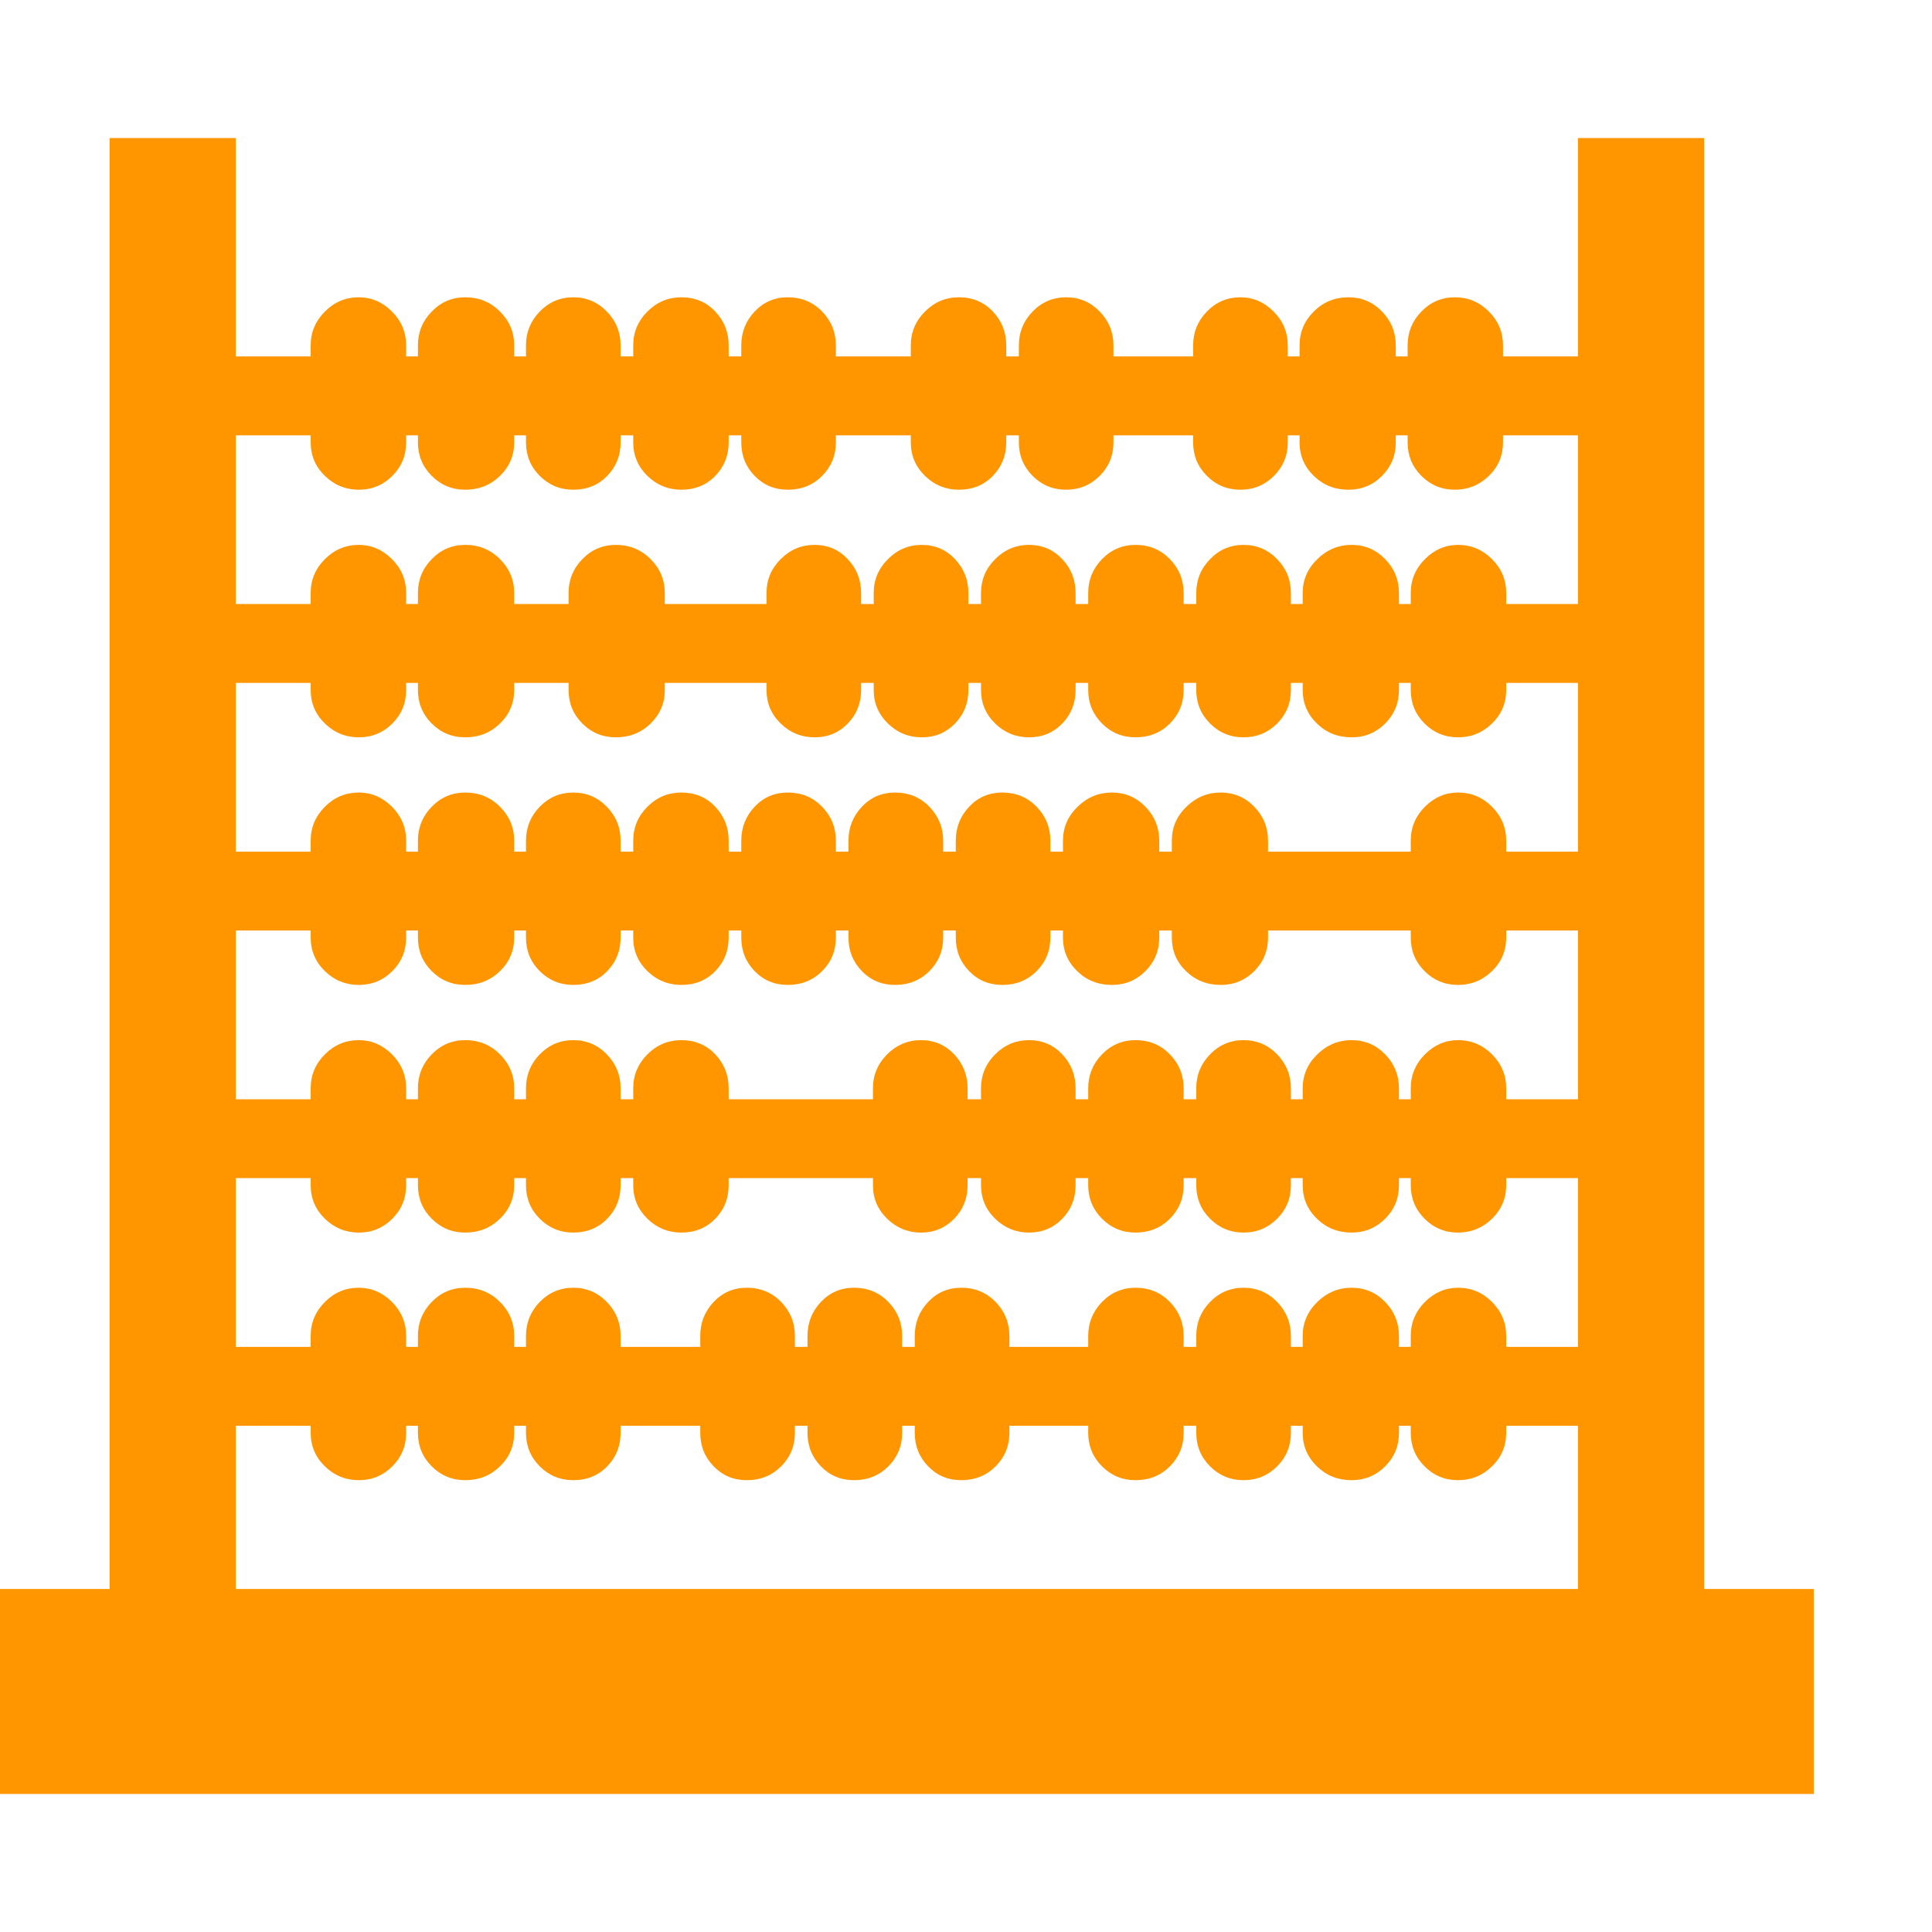<svg version="1.1" xmlns="http://www.w3.org/2000/svg" style="fill:rgba(0,0,0,1.0)" width="256" height="256" viewBox="0 0 38.281 32.812"><path fill="rgb(255, 150, 0)" d="M0 32.812 L0 28.75 L35.938 28.75 L35.938 32.812 Z M2.172 30.422 L2.172 -0 L4.672 -0 L4.672 30.422 Z M7.109 26.594 C6.849 26.594 6.625 26.503 6.438 26.32 C6.25 26.138 6.156 25.917 6.156 25.656 L6.156 25.516 L3.422 25.516 L3.422 23.953 L6.156 23.953 L6.156 23.734 C6.156 23.474 6.25 23.25 6.438 23.062 C6.625 22.875 6.849 22.781 7.109 22.781 C7.359 22.781 7.578 22.875 7.766 23.062 C7.953 23.25 8.047 23.474 8.047 23.734 L8.047 23.953 L8.281 23.953 L8.281 23.734 C8.281 23.474 8.372 23.25 8.555 23.062 C8.737 22.875 8.958 22.781 9.219 22.781 C9.49 22.781 9.719 22.875 9.906 23.062 C10.094 23.25 10.188 23.474 10.188 23.734 L10.188 23.953 L10.422 23.953 L10.422 23.734 C10.422 23.474 10.513 23.25 10.695 23.062 C10.878 22.875 11.099 22.781 11.359 22.781 C11.62 22.781 11.841 22.875 12.023 23.062 C12.206 23.25 12.297 23.474 12.297 23.734 L12.297 23.953 L13.875 23.953 L13.875 23.734 C13.875 23.474 13.964 23.25 14.141 23.062 C14.318 22.875 14.536 22.781 14.797 22.781 C15.068 22.781 15.294 22.875 15.477 23.062 C15.659 23.25 15.75 23.474 15.75 23.734 L15.75 23.953 L16 23.953 L16 23.734 C16 23.474 16.089 23.25 16.266 23.062 C16.443 22.875 16.661 22.781 16.922 22.781 C17.193 22.781 17.419 22.875 17.602 23.062 C17.784 23.25 17.875 23.474 17.875 23.734 L17.875 23.953 L18.125 23.953 L18.125 23.734 C18.125 23.474 18.214 23.25 18.391 23.062 C18.568 22.875 18.786 22.781 19.047 22.781 C19.318 22.781 19.544 22.875 19.727 23.062 C19.909 23.25 20 23.474 20 23.734 L20 23.953 L21.562 23.953 L21.562 23.734 C21.562 23.474 21.654 23.25 21.836 23.062 C22.018 22.875 22.24 22.781 22.5 22.781 C22.771 22.781 22.997 22.875 23.18 23.062 C23.362 23.25 23.453 23.474 23.453 23.734 L23.453 23.953 L23.703 23.953 L23.703 23.734 C23.703 23.474 23.794 23.25 23.977 23.062 C24.159 22.875 24.38 22.781 24.641 22.781 C24.901 22.781 25.122 22.875 25.305 23.062 C25.487 23.25 25.578 23.474 25.578 23.734 L25.578 23.953 L25.812 23.953 L25.812 23.734 C25.812 23.474 25.909 23.25 26.102 23.062 C26.294 22.875 26.521 22.781 26.781 22.781 C27.042 22.781 27.263 22.875 27.445 23.062 C27.628 23.25 27.719 23.474 27.719 23.734 L27.719 23.953 L27.953 23.953 L27.953 23.734 C27.953 23.474 28.047 23.25 28.234 23.062 C28.422 22.875 28.641 22.781 28.891 22.781 C29.151 22.781 29.375 22.875 29.562 23.062 C29.75 23.25 29.844 23.474 29.844 23.734 L29.844 23.953 L32.516 23.953 L32.516 25.516 L29.844 25.516 L29.844 25.656 C29.844 25.917 29.75 26.138 29.562 26.32 C29.375 26.503 29.151 26.594 28.891 26.594 C28.63 26.594 28.409 26.503 28.227 26.32 C28.044 26.138 27.953 25.917 27.953 25.656 L27.953 25.516 L27.719 25.516 L27.719 25.656 C27.719 25.917 27.628 26.138 27.445 26.32 C27.263 26.503 27.042 26.594 26.781 26.594 C26.51 26.594 26.281 26.503 26.094 26.32 C25.906 26.138 25.812 25.917 25.812 25.656 L25.812 25.516 L25.578 25.516 L25.578 25.656 C25.578 25.917 25.487 26.138 25.305 26.32 C25.122 26.503 24.901 26.594 24.641 26.594 C24.38 26.594 24.159 26.503 23.977 26.32 C23.794 26.138 23.703 25.917 23.703 25.656 L23.703 25.516 L23.453 25.516 L23.453 25.656 C23.453 25.917 23.362 26.138 23.18 26.32 C22.997 26.503 22.771 26.594 22.5 26.594 C22.24 26.594 22.018 26.503 21.836 26.32 C21.654 26.138 21.562 25.917 21.562 25.656 L21.562 25.516 L20 25.516 L20 25.656 C20 25.917 19.909 26.138 19.727 26.32 C19.544 26.503 19.318 26.594 19.047 26.594 C18.786 26.594 18.568 26.503 18.391 26.32 C18.214 26.138 18.125 25.917 18.125 25.656 L18.125 25.516 L17.875 25.516 L17.875 25.656 C17.875 25.917 17.784 26.138 17.602 26.32 C17.419 26.503 17.193 26.594 16.922 26.594 C16.661 26.594 16.443 26.503 16.266 26.32 C16.089 26.138 16 25.917 16 25.656 L16 25.516 L15.75 25.516 L15.75 25.656 C15.75 25.917 15.659 26.138 15.477 26.32 C15.294 26.503 15.068 26.594 14.797 26.594 C14.536 26.594 14.318 26.503 14.141 26.32 C13.964 26.138 13.875 25.917 13.875 25.656 L13.875 25.516 L12.297 25.516 L12.297 25.656 C12.297 25.917 12.208 26.138 12.031 26.32 C11.854 26.503 11.63 26.594 11.359 26.594 C11.099 26.594 10.878 26.503 10.695 26.32 C10.513 26.138 10.422 25.917 10.422 25.656 L10.422 25.516 L10.188 25.516 L10.188 25.656 C10.188 25.917 10.094 26.138 9.906 26.32 C9.719 26.503 9.49 26.594 9.219 26.594 C8.958 26.594 8.737 26.503 8.555 26.32 C8.372 26.138 8.281 25.917 8.281 25.656 L8.281 25.516 L8.047 25.516 L8.047 25.656 C8.047 25.917 7.956 26.138 7.773 26.32 C7.591 26.503 7.37 26.594 7.109 26.594 Z M7.109 21.688 C6.849 21.688 6.625 21.596 6.438 21.414 C6.25 21.232 6.156 21.01 6.156 20.75 L6.156 20.609 L3.422 20.609 L3.422 19.047 L6.156 19.047 L6.156 18.828 C6.156 18.568 6.25 18.344 6.438 18.156 C6.625 17.969 6.849 17.875 7.109 17.875 C7.359 17.875 7.578 17.969 7.766 18.156 C7.953 18.344 8.047 18.568 8.047 18.828 L8.047 19.047 L8.281 19.047 L8.281 18.828 C8.281 18.568 8.372 18.344 8.555 18.156 C8.737 17.969 8.958 17.875 9.219 17.875 C9.49 17.875 9.719 17.969 9.906 18.156 C10.094 18.344 10.188 18.568 10.188 18.828 L10.188 19.047 L10.422 19.047 L10.422 18.828 C10.422 18.568 10.513 18.344 10.695 18.156 C10.878 17.969 11.099 17.875 11.359 17.875 C11.62 17.875 11.841 17.969 12.023 18.156 C12.206 18.344 12.297 18.568 12.297 18.828 L12.297 19.047 L12.547 19.047 L12.547 18.828 C12.547 18.568 12.641 18.344 12.828 18.156 C13.016 17.969 13.24 17.875 13.5 17.875 C13.771 17.875 13.995 17.969 14.172 18.156 C14.349 18.344 14.438 18.568 14.438 18.828 L14.438 19.047 L17.297 19.047 L17.297 18.828 C17.297 18.568 17.391 18.344 17.578 18.156 C17.766 17.969 17.99 17.875 18.25 17.875 C18.51 17.875 18.729 17.969 18.906 18.156 C19.083 18.344 19.172 18.568 19.172 18.828 L19.172 19.047 L19.438 19.047 L19.438 18.828 C19.438 18.568 19.531 18.344 19.719 18.156 C19.906 17.969 20.13 17.875 20.391 17.875 C20.651 17.875 20.87 17.969 21.047 18.156 C21.224 18.344 21.312 18.568 21.312 18.828 L21.312 19.047 L21.562 19.047 L21.562 18.828 C21.562 18.568 21.654 18.344 21.836 18.156 C22.018 17.969 22.24 17.875 22.5 17.875 C22.771 17.875 22.997 17.969 23.18 18.156 C23.362 18.344 23.453 18.568 23.453 18.828 L23.453 19.047 L23.703 19.047 L23.703 18.828 C23.703 18.568 23.794 18.344 23.977 18.156 C24.159 17.969 24.38 17.875 24.641 17.875 C24.901 17.875 25.122 17.969 25.305 18.156 C25.487 18.344 25.578 18.568 25.578 18.828 L25.578 19.047 L25.812 19.047 L25.812 18.828 C25.812 18.568 25.909 18.344 26.102 18.156 C26.294 17.969 26.521 17.875 26.781 17.875 C27.042 17.875 27.263 17.969 27.445 18.156 C27.628 18.344 27.719 18.568 27.719 18.828 L27.719 19.047 L27.953 19.047 L27.953 18.828 C27.953 18.568 28.047 18.344 28.234 18.156 C28.422 17.969 28.641 17.875 28.891 17.875 C29.151 17.875 29.375 17.969 29.562 18.156 C29.75 18.344 29.844 18.568 29.844 18.828 L29.844 19.047 L32.516 19.047 L32.516 20.609 L29.844 20.609 L29.844 20.75 C29.844 21.01 29.75 21.232 29.562 21.414 C29.375 21.596 29.151 21.688 28.891 21.688 C28.63 21.688 28.409 21.596 28.227 21.414 C28.044 21.232 27.953 21.01 27.953 20.75 L27.953 20.609 L27.719 20.609 L27.719 20.75 C27.719 21.01 27.628 21.232 27.445 21.414 C27.263 21.596 27.042 21.688 26.781 21.688 C26.51 21.688 26.281 21.596 26.094 21.414 C25.906 21.232 25.812 21.01 25.812 20.75 L25.812 20.609 L25.578 20.609 L25.578 20.75 C25.578 21.01 25.487 21.232 25.305 21.414 C25.122 21.596 24.901 21.688 24.641 21.688 C24.38 21.688 24.159 21.596 23.977 21.414 C23.794 21.232 23.703 21.01 23.703 20.75 L23.703 20.609 L23.453 20.609 L23.453 20.75 C23.453 21.01 23.362 21.232 23.18 21.414 C22.997 21.596 22.771 21.688 22.5 21.688 C22.24 21.688 22.018 21.596 21.836 21.414 C21.654 21.232 21.562 21.01 21.562 20.75 L21.562 20.609 L21.312 20.609 L21.312 20.75 C21.312 21.01 21.224 21.232 21.047 21.414 C20.87 21.596 20.651 21.688 20.391 21.688 C20.13 21.688 19.906 21.596 19.719 21.414 C19.531 21.232 19.438 21.01 19.438 20.75 L19.438 20.609 L19.172 20.609 L19.172 20.75 C19.172 21.01 19.083 21.232 18.906 21.414 C18.729 21.596 18.51 21.688 18.25 21.688 C17.99 21.688 17.766 21.596 17.578 21.414 C17.391 21.232 17.297 21.01 17.297 20.75 L17.297 20.609 L14.438 20.609 L14.438 20.75 C14.438 21.01 14.349 21.232 14.172 21.414 C13.995 21.596 13.771 21.688 13.5 21.688 C13.24 21.688 13.016 21.596 12.828 21.414 C12.641 21.232 12.547 21.01 12.547 20.75 L12.547 20.609 L12.297 20.609 L12.297 20.75 C12.297 21.01 12.208 21.232 12.031 21.414 C11.854 21.596 11.63 21.688 11.359 21.688 C11.099 21.688 10.878 21.596 10.695 21.414 C10.513 21.232 10.422 21.01 10.422 20.75 L10.422 20.609 L10.188 20.609 L10.188 20.75 C10.188 21.01 10.094 21.232 9.906 21.414 C9.719 21.596 9.49 21.688 9.219 21.688 C8.958 21.688 8.737 21.596 8.555 21.414 C8.372 21.232 8.281 21.01 8.281 20.75 L8.281 20.609 L8.047 20.609 L8.047 20.75 C8.047 21.01 7.956 21.232 7.773 21.414 C7.591 21.596 7.37 21.688 7.109 21.688 Z M7.109 16.781 C6.849 16.781 6.625 16.69 6.438 16.508 C6.25 16.326 6.156 16.104 6.156 15.844 L6.156 15.703 L3.422 15.703 L3.422 14.141 L6.156 14.141 L6.156 13.922 C6.156 13.661 6.25 13.438 6.438 13.25 C6.625 13.062 6.849 12.969 7.109 12.969 C7.359 12.969 7.578 13.062 7.766 13.25 C7.953 13.438 8.047 13.661 8.047 13.922 L8.047 14.141 L8.281 14.141 L8.281 13.922 C8.281 13.661 8.372 13.438 8.555 13.25 C8.737 13.062 8.958 12.969 9.219 12.969 C9.49 12.969 9.719 13.062 9.906 13.25 C10.094 13.438 10.188 13.661 10.188 13.922 L10.188 14.141 L10.422 14.141 L10.422 13.922 C10.422 13.661 10.513 13.438 10.695 13.25 C10.878 13.062 11.099 12.969 11.359 12.969 C11.62 12.969 11.841 13.062 12.023 13.25 C12.206 13.438 12.297 13.661 12.297 13.922 L12.297 14.141 L12.547 14.141 L12.547 13.922 C12.547 13.661 12.641 13.438 12.828 13.25 C13.016 13.062 13.24 12.969 13.5 12.969 C13.771 12.969 13.995 13.062 14.172 13.25 C14.349 13.438 14.438 13.661 14.438 13.922 L14.438 14.141 L14.688 14.141 L14.688 13.922 C14.688 13.661 14.776 13.438 14.953 13.25 C15.13 13.062 15.349 12.969 15.609 12.969 C15.88 12.969 16.107 13.062 16.289 13.25 C16.471 13.438 16.562 13.661 16.562 13.922 L16.562 14.141 L16.812 14.141 L16.812 13.922 C16.812 13.661 16.901 13.438 17.078 13.25 C17.255 13.062 17.474 12.969 17.734 12.969 C18.005 12.969 18.232 13.062 18.414 13.25 C18.596 13.438 18.688 13.661 18.688 13.922 L18.688 14.141 L18.938 14.141 L18.938 13.922 C18.938 13.661 19.026 13.438 19.203 13.25 C19.38 13.062 19.599 12.969 19.859 12.969 C20.13 12.969 20.357 13.062 20.539 13.25 C20.721 13.438 20.812 13.661 20.812 13.922 L20.812 14.141 L21.062 14.141 L21.062 13.922 C21.062 13.661 21.159 13.438 21.352 13.25 C21.544 13.062 21.771 12.969 22.031 12.969 C22.292 12.969 22.513 13.062 22.695 13.25 C22.878 13.438 22.969 13.661 22.969 13.922 L22.969 14.141 L23.219 14.141 L23.219 13.922 C23.219 13.661 23.315 13.438 23.508 13.25 C23.701 13.062 23.927 12.969 24.188 12.969 C24.448 12.969 24.669 13.062 24.852 13.25 C25.034 13.438 25.125 13.661 25.125 13.922 L25.125 14.141 L27.953 14.141 L27.953 13.922 C27.953 13.661 28.047 13.438 28.234 13.25 C28.422 13.062 28.641 12.969 28.891 12.969 C29.151 12.969 29.375 13.062 29.562 13.25 C29.75 13.438 29.844 13.661 29.844 13.922 L29.844 14.141 L32.516 14.141 L32.516 15.703 L29.844 15.703 L29.844 15.844 C29.844 16.104 29.75 16.326 29.562 16.508 C29.375 16.69 29.151 16.781 28.891 16.781 C28.63 16.781 28.409 16.69 28.227 16.508 C28.044 16.326 27.953 16.104 27.953 15.844 L27.953 15.703 L25.125 15.703 L25.125 15.844 C25.125 16.104 25.034 16.326 24.852 16.508 C24.669 16.69 24.448 16.781 24.188 16.781 C23.917 16.781 23.688 16.69 23.5 16.508 C23.312 16.326 23.219 16.104 23.219 15.844 L23.219 15.703 L22.969 15.703 L22.969 15.844 C22.969 16.104 22.878 16.326 22.695 16.508 C22.513 16.69 22.292 16.781 22.031 16.781 C21.76 16.781 21.531 16.69 21.344 16.508 C21.156 16.326 21.062 16.104 21.062 15.844 L21.062 15.703 L20.812 15.703 L20.812 15.844 C20.812 16.104 20.721 16.326 20.539 16.508 C20.357 16.69 20.13 16.781 19.859 16.781 C19.599 16.781 19.38 16.69 19.203 16.508 C19.026 16.326 18.938 16.104 18.938 15.844 L18.938 15.703 L18.688 15.703 L18.688 15.844 C18.688 16.104 18.596 16.326 18.414 16.508 C18.232 16.69 18.005 16.781 17.734 16.781 C17.474 16.781 17.255 16.69 17.078 16.508 C16.901 16.326 16.812 16.104 16.812 15.844 L16.812 15.703 L16.562 15.703 L16.562 15.844 C16.562 16.104 16.471 16.326 16.289 16.508 C16.107 16.69 15.88 16.781 15.609 16.781 C15.349 16.781 15.13 16.69 14.953 16.508 C14.776 16.326 14.688 16.104 14.688 15.844 L14.688 15.703 L14.438 15.703 L14.438 15.844 C14.438 16.104 14.349 16.326 14.172 16.508 C13.995 16.69 13.771 16.781 13.5 16.781 C13.24 16.781 13.016 16.69 12.828 16.508 C12.641 16.326 12.547 16.104 12.547 15.844 L12.547 15.703 L12.297 15.703 L12.297 15.844 C12.297 16.104 12.208 16.326 12.031 16.508 C11.854 16.69 11.63 16.781 11.359 16.781 C11.099 16.781 10.878 16.69 10.695 16.508 C10.513 16.326 10.422 16.104 10.422 15.844 L10.422 15.703 L10.188 15.703 L10.188 15.844 C10.188 16.104 10.094 16.326 9.906 16.508 C9.719 16.69 9.49 16.781 9.219 16.781 C8.958 16.781 8.737 16.69 8.555 16.508 C8.372 16.326 8.281 16.104 8.281 15.844 L8.281 15.703 L8.047 15.703 L8.047 15.844 C8.047 16.104 7.956 16.326 7.773 16.508 C7.591 16.69 7.37 16.781 7.109 16.781 Z M7.109 11.875 C6.849 11.875 6.625 11.784 6.438 11.602 C6.25 11.419 6.156 11.198 6.156 10.938 L6.156 10.797 L3.422 10.797 L3.422 9.234 L6.156 9.234 L6.156 9.016 C6.156 8.755 6.25 8.531 6.438 8.344 C6.625 8.156 6.849 8.062 7.109 8.062 C7.359 8.062 7.578 8.156 7.766 8.344 C7.953 8.531 8.047 8.755 8.047 9.016 L8.047 9.234 L8.281 9.234 L8.281 9.016 C8.281 8.755 8.372 8.531 8.555 8.344 C8.737 8.156 8.958 8.062 9.219 8.062 C9.49 8.062 9.719 8.156 9.906 8.344 C10.094 8.531 10.188 8.755 10.188 9.016 L10.188 9.234 L11.266 9.234 L11.266 9.016 C11.266 8.755 11.357 8.531 11.539 8.344 C11.721 8.156 11.943 8.062 12.203 8.062 C12.474 8.062 12.703 8.156 12.891 8.344 C13.078 8.531 13.172 8.755 13.172 9.016 L13.172 9.234 L15.188 9.234 L15.188 9.016 C15.188 8.755 15.281 8.531 15.469 8.344 C15.656 8.156 15.88 8.062 16.141 8.062 C16.401 8.062 16.62 8.156 16.797 8.344 C16.974 8.531 17.062 8.755 17.062 9.016 L17.062 9.234 L17.312 9.234 L17.312 9.016 C17.312 8.755 17.406 8.531 17.594 8.344 C17.781 8.156 18.005 8.062 18.266 8.062 C18.526 8.062 18.745 8.156 18.922 8.344 C19.099 8.531 19.188 8.755 19.188 9.016 L19.188 9.234 L19.438 9.234 L19.438 9.016 C19.438 8.755 19.531 8.531 19.719 8.344 C19.906 8.156 20.13 8.062 20.391 8.062 C20.651 8.062 20.87 8.156 21.047 8.344 C21.224 8.531 21.312 8.755 21.312 9.016 L21.312 9.234 L21.562 9.234 L21.562 9.016 C21.562 8.755 21.654 8.531 21.836 8.344 C22.018 8.156 22.24 8.062 22.5 8.062 C22.771 8.062 22.997 8.156 23.18 8.344 C23.362 8.531 23.453 8.755 23.453 9.016 L23.453 9.234 L23.703 9.234 L23.703 9.016 C23.703 8.755 23.794 8.531 23.977 8.344 C24.159 8.156 24.38 8.062 24.641 8.062 C24.901 8.062 25.122 8.156 25.305 8.344 C25.487 8.531 25.578 8.755 25.578 9.016 L25.578 9.234 L25.812 9.234 L25.812 9.016 C25.812 8.755 25.909 8.531 26.102 8.344 C26.294 8.156 26.521 8.062 26.781 8.062 C27.042 8.062 27.263 8.156 27.445 8.344 C27.628 8.531 27.719 8.755 27.719 9.016 L27.719 9.234 L27.953 9.234 L27.953 9.016 C27.953 8.755 28.047 8.531 28.234 8.344 C28.422 8.156 28.641 8.062 28.891 8.062 C29.151 8.062 29.375 8.156 29.562 8.344 C29.75 8.531 29.844 8.755 29.844 9.016 L29.844 9.234 L32.516 9.234 L32.516 10.797 L29.844 10.797 L29.844 10.938 C29.844 11.198 29.75 11.419 29.562 11.602 C29.375 11.784 29.151 11.875 28.891 11.875 C28.63 11.875 28.409 11.784 28.227 11.602 C28.044 11.419 27.953 11.198 27.953 10.938 L27.953 10.797 L27.719 10.797 L27.719 10.938 C27.719 11.198 27.628 11.419 27.445 11.602 C27.263 11.784 27.042 11.875 26.781 11.875 C26.51 11.875 26.281 11.784 26.094 11.602 C25.906 11.419 25.812 11.198 25.812 10.938 L25.812 10.797 L25.578 10.797 L25.578 10.938 C25.578 11.198 25.487 11.419 25.305 11.602 C25.122 11.784 24.901 11.875 24.641 11.875 C24.38 11.875 24.159 11.784 23.977 11.602 C23.794 11.419 23.703 11.198 23.703 10.938 L23.703 10.797 L23.453 10.797 L23.453 10.938 C23.453 11.198 23.362 11.419 23.18 11.602 C22.997 11.784 22.771 11.875 22.5 11.875 C22.24 11.875 22.018 11.784 21.836 11.602 C21.654 11.419 21.562 11.198 21.562 10.938 L21.562 10.797 L21.312 10.797 L21.312 10.938 C21.312 11.198 21.224 11.419 21.047 11.602 C20.87 11.784 20.651 11.875 20.391 11.875 C20.13 11.875 19.906 11.784 19.719 11.602 C19.531 11.419 19.438 11.198 19.438 10.938 L19.438 10.797 L19.188 10.797 L19.188 10.938 C19.188 11.198 19.099 11.419 18.922 11.602 C18.745 11.784 18.526 11.875 18.266 11.875 C18.005 11.875 17.781 11.784 17.594 11.602 C17.406 11.419 17.312 11.198 17.312 10.938 L17.312 10.797 L17.062 10.797 L17.062 10.938 C17.062 11.198 16.974 11.419 16.797 11.602 C16.62 11.784 16.401 11.875 16.141 11.875 C15.88 11.875 15.656 11.784 15.469 11.602 C15.281 11.419 15.188 11.198 15.188 10.938 L15.188 10.797 L13.172 10.797 L13.172 10.938 C13.172 11.198 13.078 11.419 12.891 11.602 C12.703 11.784 12.474 11.875 12.203 11.875 C11.943 11.875 11.721 11.784 11.539 11.602 C11.357 11.419 11.266 11.198 11.266 10.938 L11.266 10.797 L10.188 10.797 L10.188 10.938 C10.188 11.198 10.094 11.419 9.906 11.602 C9.719 11.784 9.49 11.875 9.219 11.875 C8.958 11.875 8.737 11.784 8.555 11.602 C8.372 11.419 8.281 11.198 8.281 10.938 L8.281 10.797 L8.047 10.797 L8.047 10.938 C8.047 11.198 7.956 11.419 7.773 11.602 C7.591 11.784 7.37 11.875 7.109 11.875 Z M7.109 6.969 C6.849 6.969 6.625 6.878 6.438 6.695 C6.25 6.513 6.156 6.292 6.156 6.031 L6.156 5.891 L3.422 5.891 L3.422 4.328 L6.156 4.328 L6.156 4.109 C6.156 3.849 6.25 3.625 6.438 3.438 C6.625 3.25 6.849 3.156 7.109 3.156 C7.359 3.156 7.578 3.25 7.766 3.438 C7.953 3.625 8.047 3.849 8.047 4.109 L8.047 4.328 L8.281 4.328 L8.281 4.109 C8.281 3.849 8.372 3.625 8.555 3.438 C8.737 3.25 8.958 3.156 9.219 3.156 C9.49 3.156 9.719 3.25 9.906 3.438 C10.094 3.625 10.188 3.849 10.188 4.109 L10.188 4.328 L10.422 4.328 L10.422 4.109 C10.422 3.849 10.513 3.625 10.695 3.438 C10.878 3.25 11.099 3.156 11.359 3.156 C11.62 3.156 11.841 3.25 12.023 3.438 C12.206 3.625 12.297 3.849 12.297 4.109 L12.297 4.328 L12.547 4.328 L12.547 4.109 C12.547 3.849 12.641 3.625 12.828 3.438 C13.016 3.25 13.24 3.156 13.5 3.156 C13.771 3.156 13.995 3.25 14.172 3.438 C14.349 3.625 14.438 3.849 14.438 4.109 L14.438 4.328 L14.688 4.328 L14.688 4.109 C14.688 3.849 14.776 3.625 14.953 3.438 C15.13 3.25 15.349 3.156 15.609 3.156 C15.88 3.156 16.107 3.25 16.289 3.438 C16.471 3.625 16.562 3.849 16.562 4.109 L16.562 4.328 L18.047 4.328 L18.047 4.109 C18.047 3.849 18.141 3.625 18.328 3.438 C18.516 3.25 18.74 3.156 19 3.156 C19.271 3.156 19.495 3.25 19.672 3.438 C19.849 3.625 19.938 3.849 19.938 4.109 L19.938 4.328 L20.188 4.328 L20.188 4.109 C20.188 3.849 20.279 3.625 20.461 3.438 C20.643 3.25 20.865 3.156 21.125 3.156 C21.385 3.156 21.607 3.25 21.789 3.438 C21.971 3.625 22.062 3.849 22.062 4.109 L22.062 4.328 L23.641 4.328 L23.641 4.109 C23.641 3.849 23.732 3.625 23.914 3.438 C24.096 3.25 24.318 3.156 24.578 3.156 C24.828 3.156 25.047 3.25 25.234 3.438 C25.422 3.625 25.516 3.849 25.516 4.109 L25.516 4.328 L25.75 4.328 L25.75 4.109 C25.75 3.849 25.844 3.625 26.031 3.438 C26.219 3.25 26.448 3.156 26.719 3.156 C26.979 3.156 27.201 3.25 27.383 3.438 C27.565 3.625 27.656 3.849 27.656 4.109 L27.656 4.328 L27.891 4.328 L27.891 4.109 C27.891 3.849 27.982 3.625 28.164 3.438 C28.346 3.25 28.568 3.156 28.828 3.156 C29.089 3.156 29.312 3.25 29.5 3.438 C29.688 3.625 29.781 3.849 29.781 4.109 L29.781 4.328 L32.516 4.328 L32.516 5.891 L29.781 5.891 L29.781 6.031 C29.781 6.292 29.688 6.513 29.5 6.695 C29.312 6.878 29.089 6.969 28.828 6.969 C28.568 6.969 28.346 6.878 28.164 6.695 C27.982 6.513 27.891 6.292 27.891 6.031 L27.891 5.891 L27.656 5.891 L27.656 6.031 C27.656 6.292 27.565 6.513 27.383 6.695 C27.201 6.878 26.979 6.969 26.719 6.969 C26.448 6.969 26.219 6.878 26.031 6.695 C25.844 6.513 25.75 6.292 25.75 6.031 L25.75 5.891 L25.516 5.891 L25.516 6.031 C25.516 6.292 25.424 6.513 25.242 6.695 C25.06 6.878 24.839 6.969 24.578 6.969 C24.318 6.969 24.096 6.878 23.914 6.695 C23.732 6.513 23.641 6.292 23.641 6.031 L23.641 5.891 L22.062 5.891 L22.062 6.031 C22.062 6.292 21.971 6.513 21.789 6.695 C21.607 6.878 21.385 6.969 21.125 6.969 C20.865 6.969 20.643 6.878 20.461 6.695 C20.279 6.513 20.188 6.292 20.188 6.031 L20.188 5.891 L19.938 5.891 L19.938 6.031 C19.938 6.292 19.849 6.513 19.672 6.695 C19.495 6.878 19.271 6.969 19 6.969 C18.74 6.969 18.516 6.878 18.328 6.695 C18.141 6.513 18.047 6.292 18.047 6.031 L18.047 5.891 L16.562 5.891 L16.562 6.031 C16.562 6.292 16.471 6.513 16.289 6.695 C16.107 6.878 15.88 6.969 15.609 6.969 C15.349 6.969 15.13 6.878 14.953 6.695 C14.776 6.513 14.688 6.292 14.688 6.031 L14.688 5.891 L14.438 5.891 L14.438 6.031 C14.438 6.292 14.349 6.513 14.172 6.695 C13.995 6.878 13.771 6.969 13.5 6.969 C13.24 6.969 13.016 6.878 12.828 6.695 C12.641 6.513 12.547 6.292 12.547 6.031 L12.547 5.891 L12.297 5.891 L12.297 6.031 C12.297 6.292 12.208 6.513 12.031 6.695 C11.854 6.878 11.63 6.969 11.359 6.969 C11.099 6.969 10.878 6.878 10.695 6.695 C10.513 6.513 10.422 6.292 10.422 6.031 L10.422 5.891 L10.188 5.891 L10.188 6.031 C10.188 6.292 10.094 6.513 9.906 6.695 C9.719 6.878 9.49 6.969 9.219 6.969 C8.958 6.969 8.737 6.878 8.555 6.695 C8.372 6.513 8.281 6.292 8.281 6.031 L8.281 5.891 L8.047 5.891 L8.047 6.031 C8.047 6.292 7.956 6.513 7.773 6.695 C7.591 6.878 7.37 6.969 7.109 6.969 Z M31.266 30.422 L31.266 -0 L33.766 -0 L33.766 30.422 Z M38.281 27.344" /></svg>